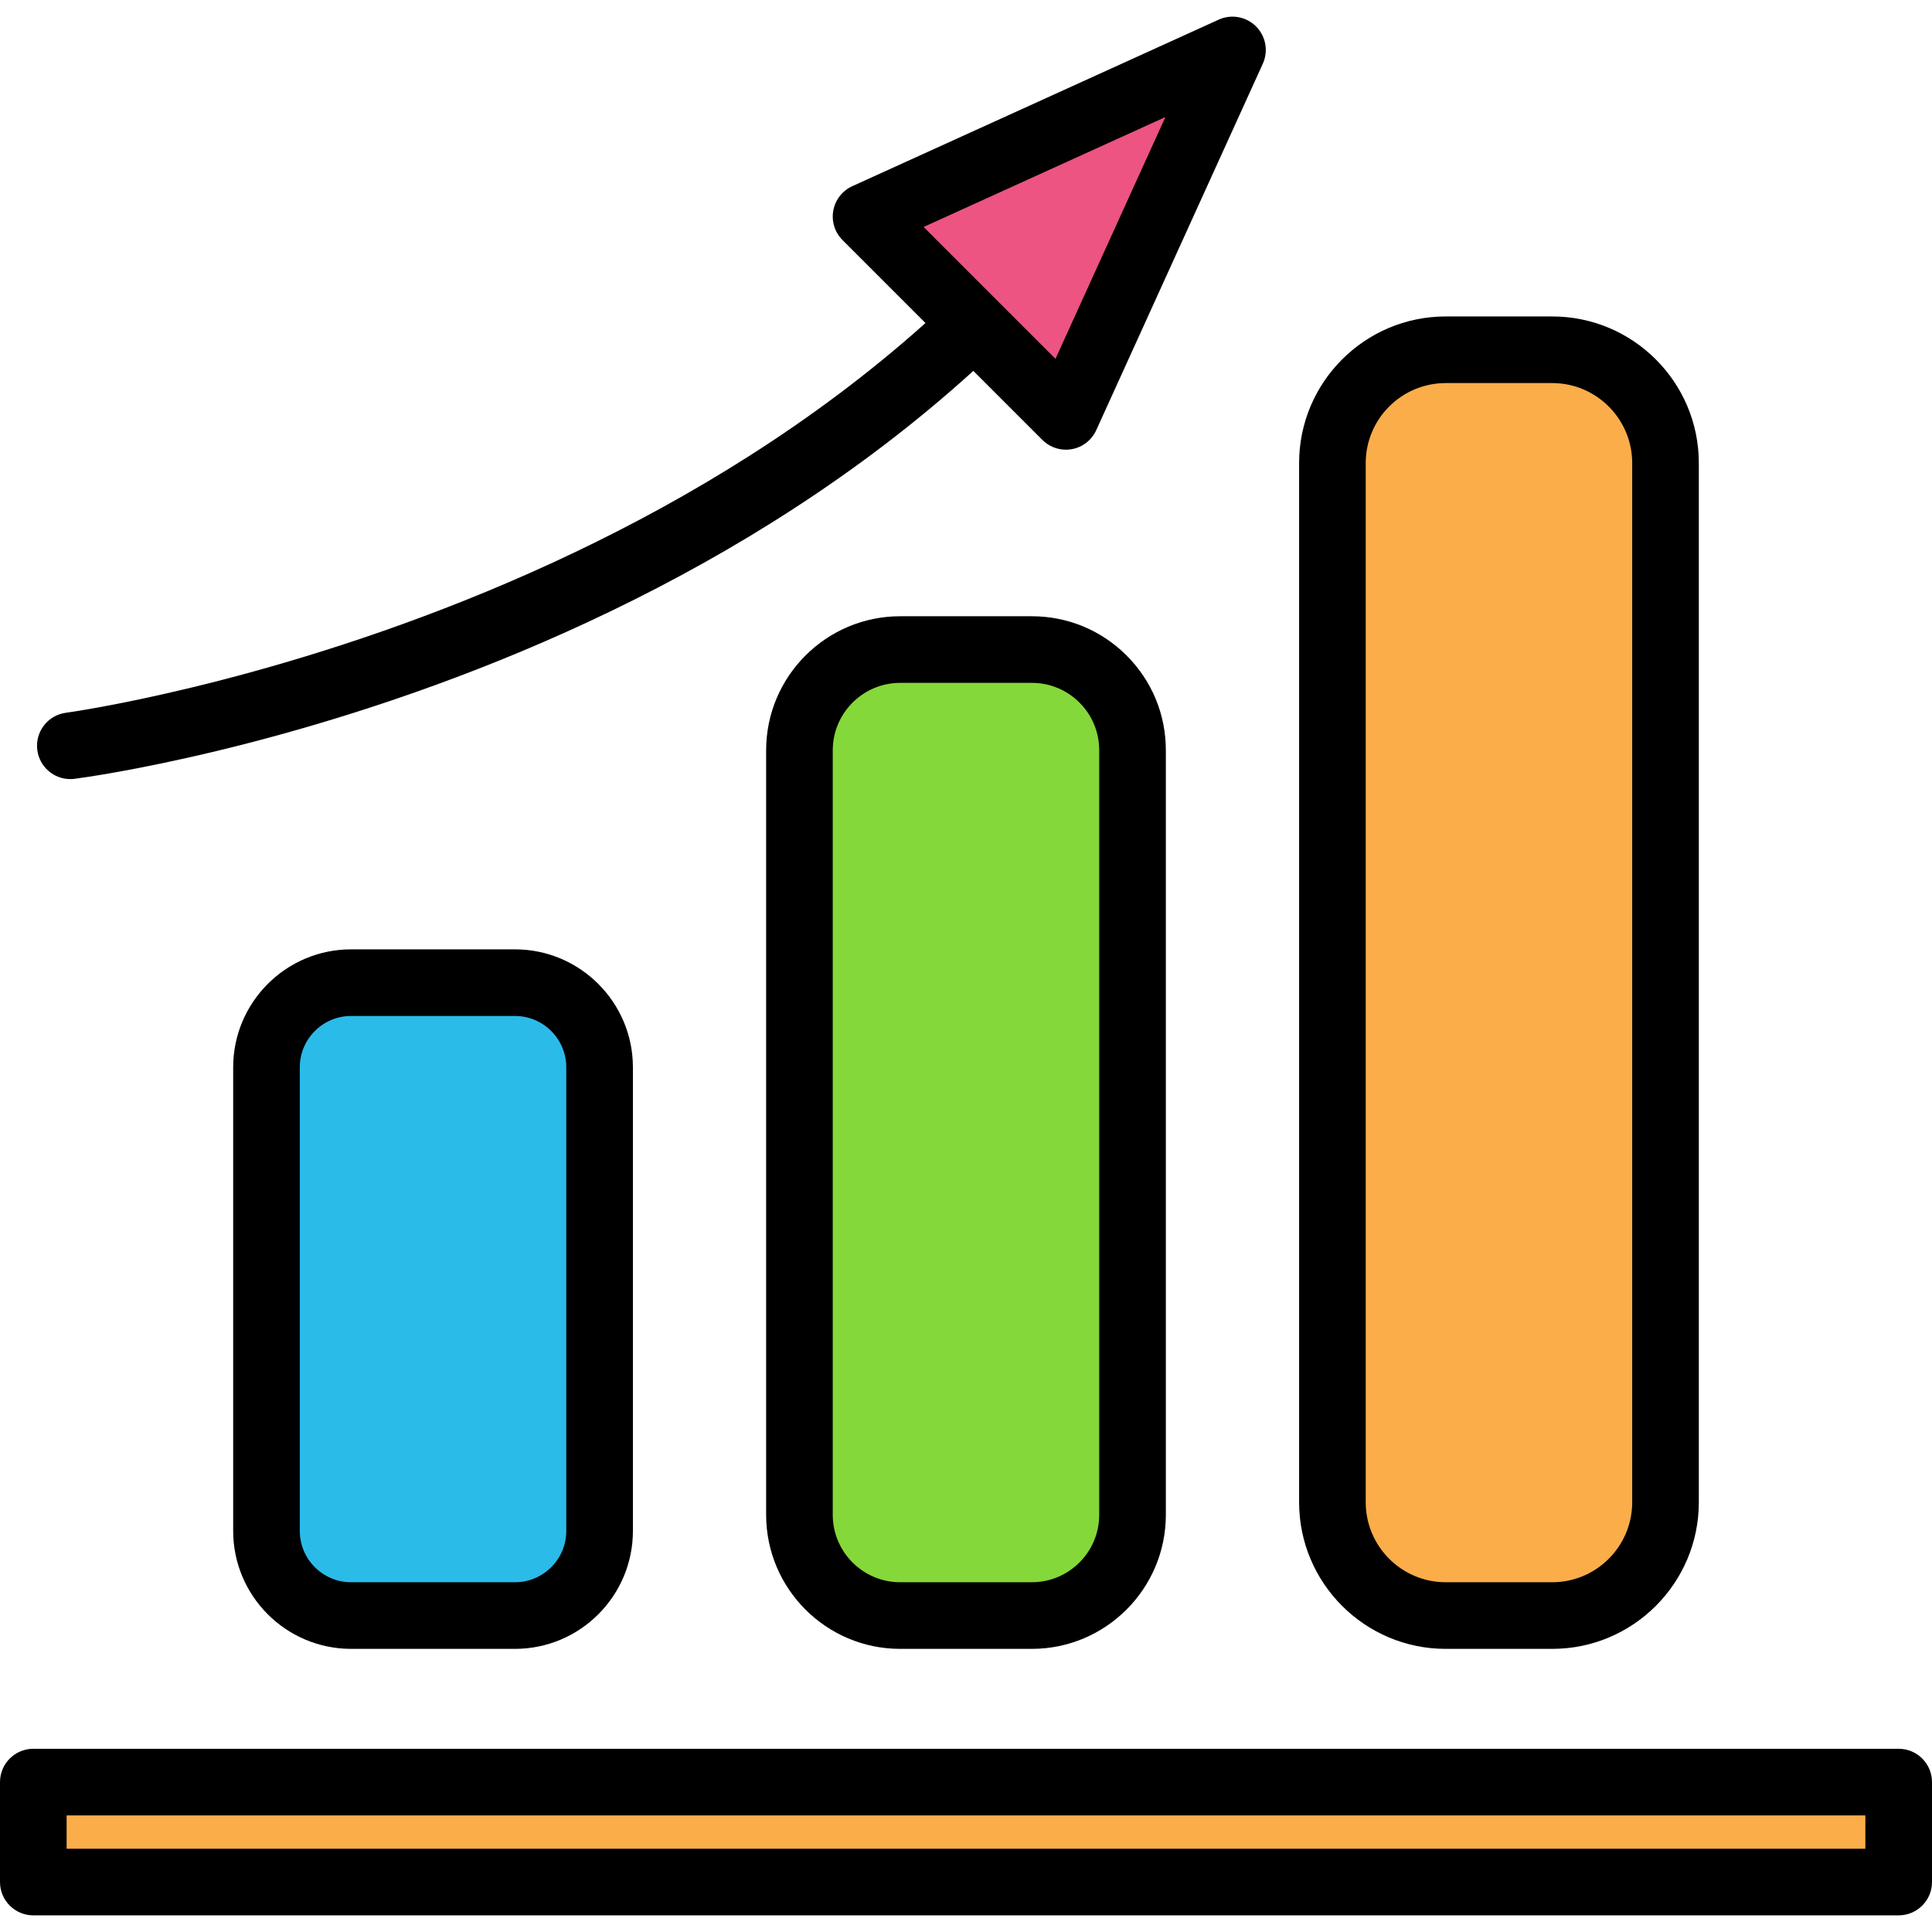 <?xml version="1.0" encoding="iso-8859-1"?>
<!-- Generator: Adobe Illustrator 19.0.0, SVG Export Plug-In . SVG Version: 6.00 Build 0)  -->
<svg version="1.1" id="Capa_1" xmlns="http://www.w3.org/2000/svg" xmlns:xlink="http://www.w3.org/1999/xlink" x="0px" y="0px"
	 viewBox="0 0 512 512" style="enable-background:new 0 0 512 512;" xml:space="preserve">
<rect x="8.828" y="472.281" style="fill:#FBAD4A;" width="494.347" height="26.483"/>
<path d="M503.172,507.587H8.828c-4.875,0-8.828-3.953-8.828-8.828v-26.483c0-4.875,3.953-8.828,8.828-8.828h494.345
	c4.875,0,8.828,3.953,8.828,8.828v26.483C512,503.634,508.047,507.587,503.172,507.587z M17.655,489.932h476.689v-8.828H17.655
	V489.932z"/>
<path style="fill:#FBAD4A;" d="M383.125,428.139h28.23c16.583,0,30.022-13.44,30.022-30.022V122.713
	c0-16.583-13.44-30.022-30.022-30.022h-28.23c-16.583,0-30.022,13.44-30.022,30.022v275.402
	C353.103,414.699,366.544,428.139,383.125,428.139z"/>
<path d="M411.358,436.967h-28.232c-21.422,0-38.849-17.427-38.849-38.849V122.712c0-21.422,17.427-38.849,38.849-38.849h28.232
	c21.422,0,38.849,17.427,38.849,38.849v275.405C450.206,419.54,432.78,436.967,411.358,436.967z M383.124,101.518
	c-11.685,0-21.194,9.509-21.194,21.194v275.405c0,11.685,9.509,21.194,21.194,21.194h28.232c11.685,0,21.194-9.509,21.194-21.194
	V122.712c0-11.685-9.509-21.194-21.194-21.194H383.124z"/>
<path style="fill:#85D839;" d="M238.556,428.139h34.883c14.742,0,26.695-11.952,26.695-26.695v-202.61
	c0.004-14.742-11.948-26.695-26.69-26.695h-34.883c-14.746,0-26.699,11.952-26.699,26.695V401.44
	C211.862,416.186,223.815,428.139,238.556,428.139z"/>
<path d="M273.439,436.967h-34.884c-19.586,0-35.521-15.935-35.521-35.526V198.833c0-19.586,15.937-35.521,35.526-35.521h34.884
	c9.487,0,18.41,3.696,25.117,10.406c6.711,6.71,10.406,15.631,10.401,25.118v202.609
	C308.96,421.031,293.025,436.967,273.439,436.967z M238.56,180.967c-9.853,0-17.87,8.015-17.87,17.866V401.44
	c0,9.853,8.015,17.871,17.866,17.871h34.884c9.853,0,17.866-8.013,17.866-17.866V198.833c0-4.774-1.858-9.259-5.228-12.634
	c-3.376-3.376-7.862-5.232-12.634-5.232H238.56z"/>
<path style="fill:#2BBBE9;" d="M93.052,428.139h43.419c12.389,0,22.431-10.041,22.431-22.431V282.845
	c-0.004-12.389-10.046-22.431-22.435-22.431H93.047c-12.385,0-22.426,10.041-22.426,22.431v122.867
	C70.62,418.098,80.662,428.139,93.052,428.139z"/>
<path d="M136.47,436.967H93.052c-17.237,0-31.258-14.022-31.258-31.254V282.845c0-17.237,14.022-31.258,31.254-31.258h43.418
	c17.233,0,31.256,14.022,31.263,31.254v122.867C167.728,422.945,153.707,436.967,136.47,436.967z M93.047,269.242
	c-7.497,0-13.6,6.103-13.6,13.603v122.867c0,7.5,6.103,13.6,13.603,13.6h43.418c7.5,0,13.603-6.103,13.603-13.603V282.845
	c-0.002-7.5-6.108-13.603-13.607-13.603H93.047z"/>
<path d="M18.627,206.467c-4.366,0-8.16-3.237-8.741-7.683c-0.631-4.832,2.774-9.262,7.607-9.897
	c1.987-0.263,199.847-27.776,284.847-172.276c2.466-4.203,7.88-5.601,12.082-3.131s5.608,7.882,3.133,12.084
	C228.12,177.602,28.242,205.288,19.78,206.394C19.391,206.443,19.006,206.467,18.627,206.467z"/>
<polygon style="fill:#ED5481;" points="282.483,110.345 326.62,13.242 229.517,57.381 "/>
<path d="M282.483,119.173c-2.319,0-4.574-0.916-6.241-2.587l-52.966-52.965c-2.048-2.047-2.961-4.968-2.444-7.817
	c0.516-2.849,2.396-5.263,5.032-6.461l97.105-44.138c3.341-1.527,7.298-0.804,9.892,1.795c2.603,2.601,3.319,6.545,1.793,9.895
	l-44.138,97.103c-1.198,2.636-3.612,4.517-6.461,5.032C283.534,119.126,283.004,119.173,282.483,119.173z M244.767,60.145
	l34.949,34.951l29.129-64.075L244.767,60.145z"/>
<g>
</g>
<g>
</g>
<g>
</g>
<g>
</g>
<g>
</g>
<g>
</g>
<g>
</g>
<g>
</g>
<g>
</g>
<g>
</g>
<g>
</g>
<g>
</g>
<g>
</g>
<g>
</g>
<g>
</g>
</svg>
